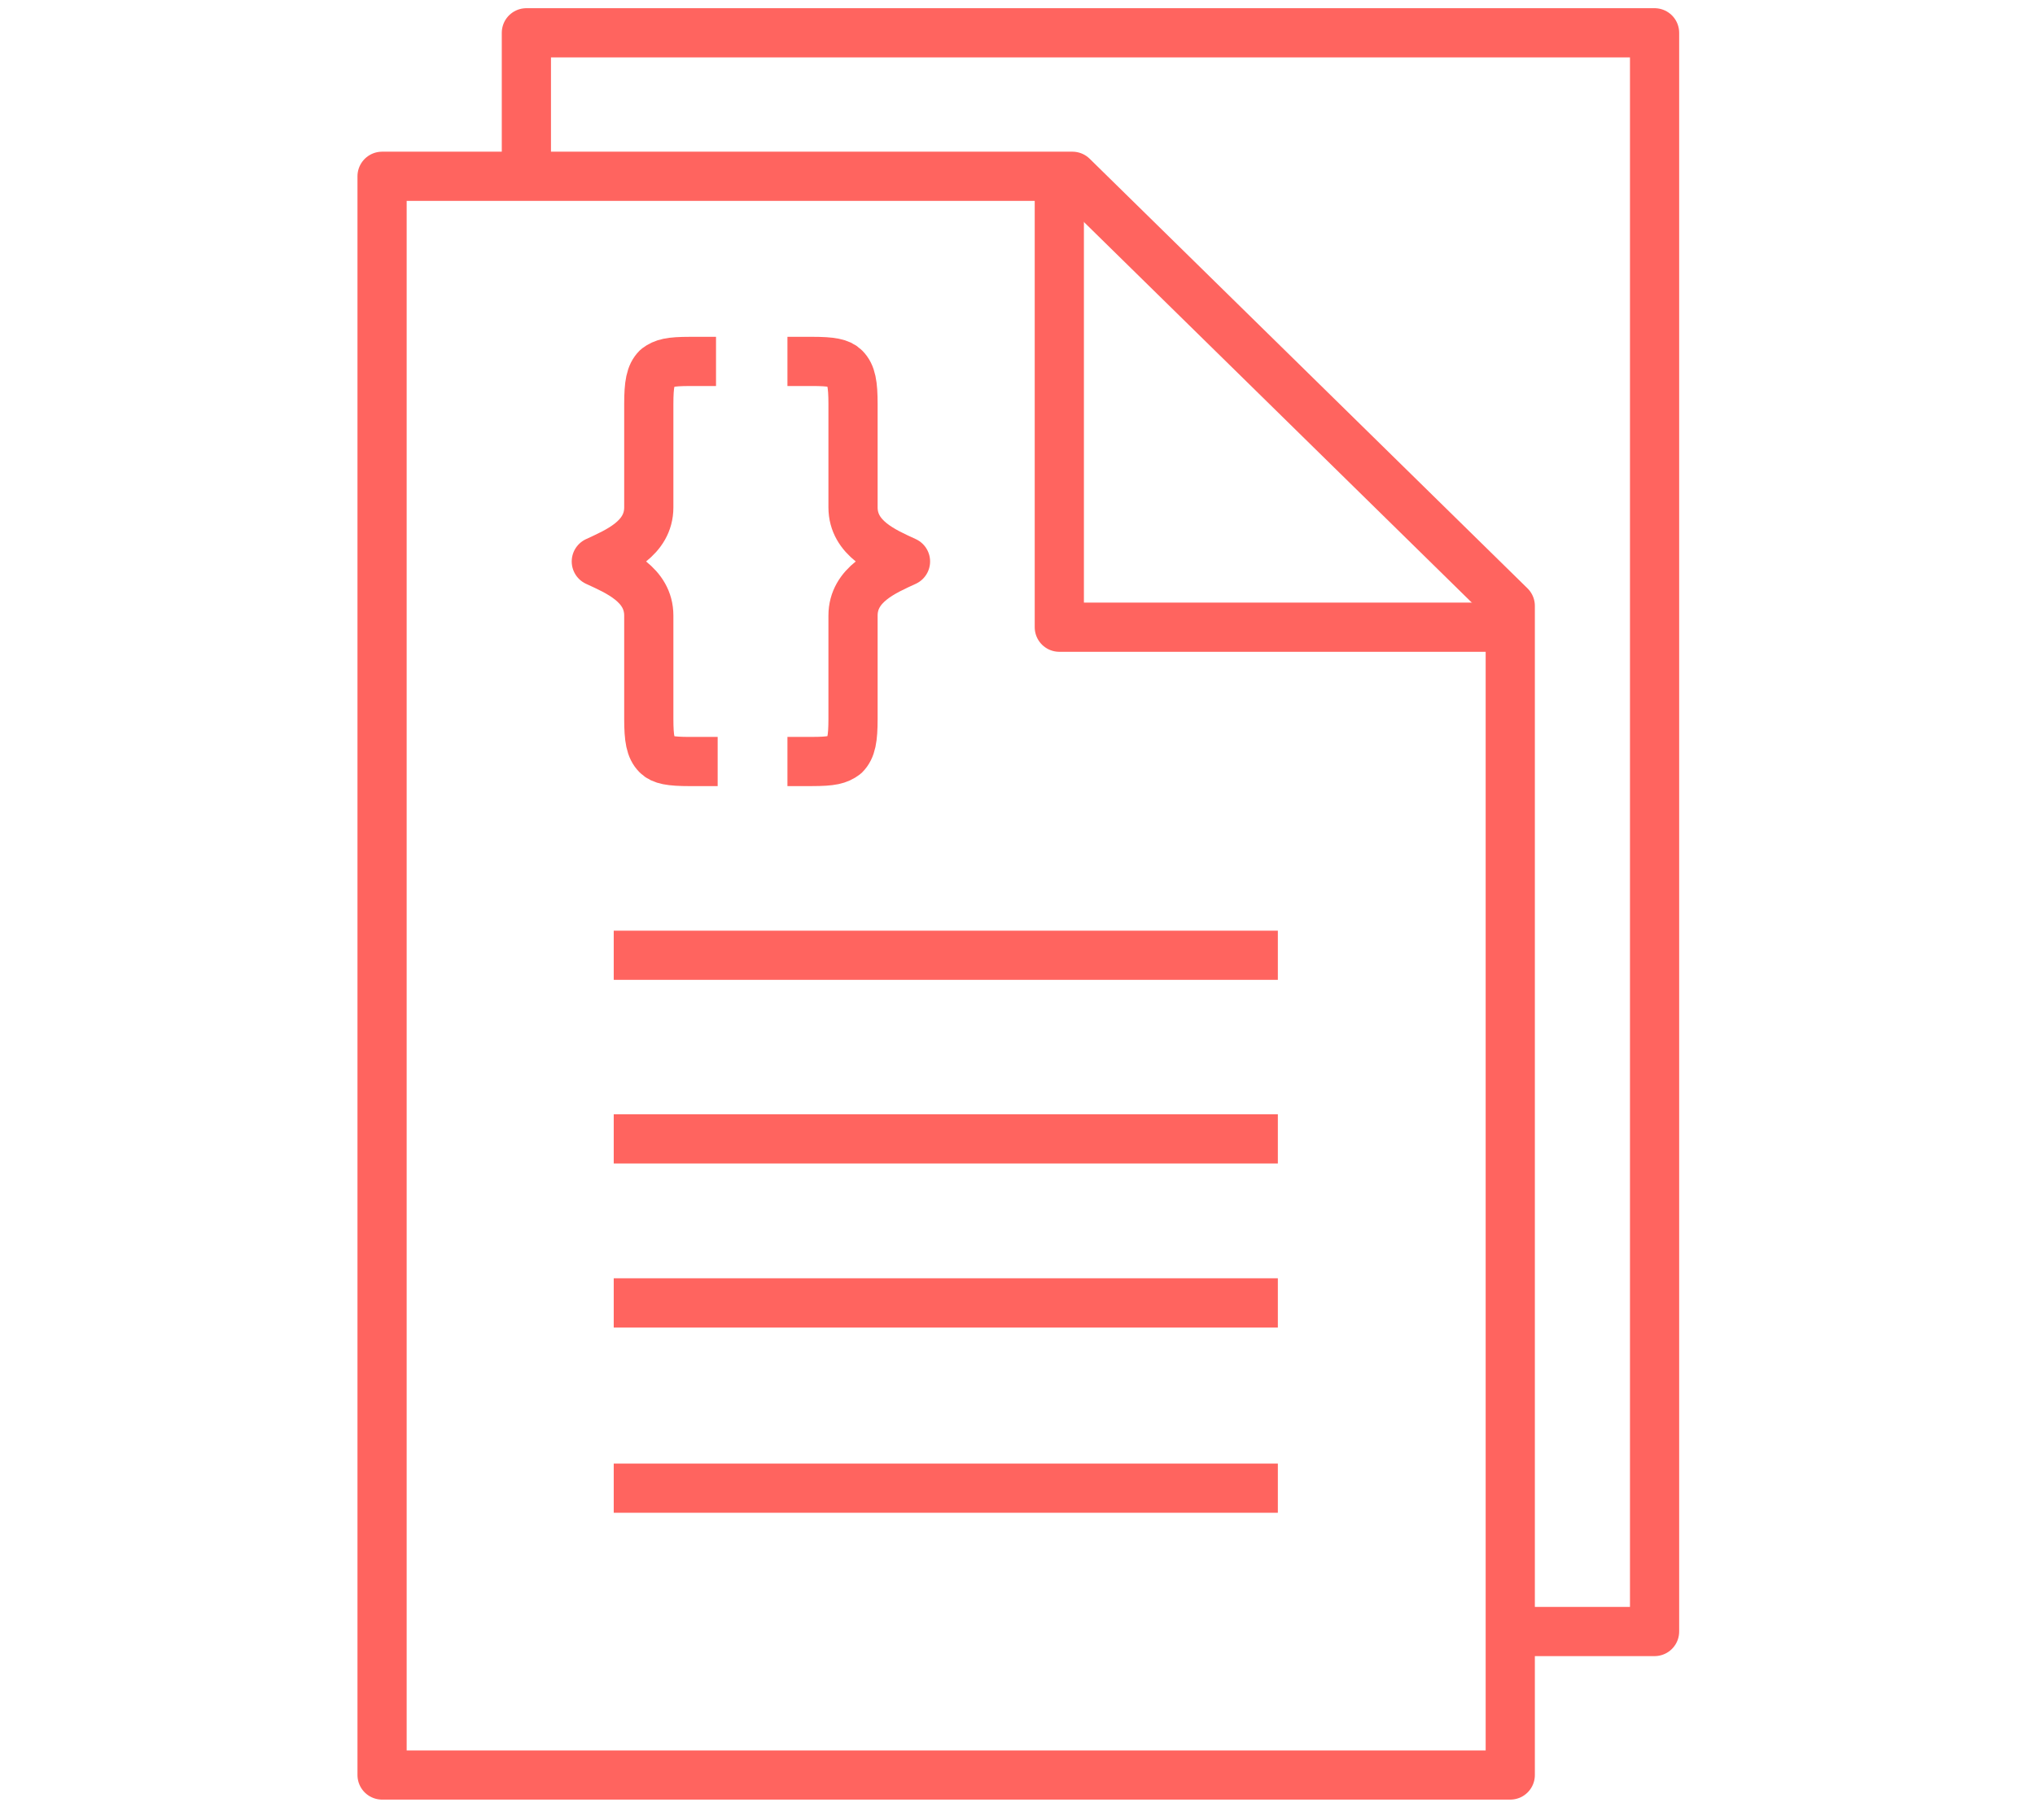 <?xml version="1.0" encoding="utf-8"?>
<!-- Generator: Adobe Illustrator 24.1.0, SVG Export Plug-In . SVG Version: 6.00 Build 0)  -->
<svg version="1.1" id="Ebene_1" xmlns="http://www.w3.org/2000/svg" xmlns:xlink="http://www.w3.org/1999/xlink" x="0px" y="0px"
	 viewBox="0 0 124.1 111" style="enable-background:new 0 0 124.1 111;" xml:space="preserve">
<style type="text/css">
	.st0{fill:none;stroke:#FF645F;stroke-width:3;stroke-linecap:square;stroke-linejoin:round;}
	.st1{fill:none;stroke:#FF645F;stroke-width:3;stroke-linejoin:round;}
</style>
<g id="Group_589" transform="translate(1.5 1.5)">
	<path id="Path_582" class="st0" d="M30.6,8.6V0.5h68.8V98h-8.1"/>
	<g id="Group_206" transform="translate(0 8.751)">
		<path id="Path_580" class="st0" d="M90.6,26.7V98H21.8V0.5h42.1L90.6,26.7z"/>
		<path id="Path_581" class="st0" d="M63.1,1.1V28H90"/>
	</g>
	<g id="Group_207" transform="translate(15.627 56.258)">
		<line id="Line_296" class="st0" x1="21.8" y1="0.5" x2="59.3" y2="0.5"/>
		<line id="Line_297" class="st0" x1="21.8" y1="11.7" x2="59.3" y2="11.7"/>
		<line id="Line_298" class="st0" x1="21.8" y1="21.7" x2="59.3" y2="21.7"/>
		<line id="Line_299" class="st0" x1="21.8" y1="33" x2="59.3" y2="33"/>
	</g>
	<g id="Group_208" transform="translate(13.065 20.042)">
		<path id="Path_583" class="st1" d="M29.1,0.5h-1.6c-1.2,0-1.6,0.1-2,0.4c-0.4,0.4-0.5,1-0.5,2.2v6.3c0,1.9-1.9,2.7-3.2,3.3
			c1.3,0.6,3.2,1.4,3.2,3.3v6.3c0,1.2,0.1,1.8,0.5,2.2c0.3,0.3,0.8,0.4,2,0.4h1.7"/>
	</g>
	<g id="Group_209" transform="translate(24.62 20.041)">
		<path id="Path_584" class="st1" d="M21.9,24.9h1.5c1.2,0,1.6-0.1,2-0.4c0.4-0.4,0.5-1,0.5-2.2V16c0-1.9,1.9-2.7,3.2-3.3
			c-1.3-0.6-3.2-1.4-3.2-3.3V3.1c0-1.2-0.1-1.8-0.5-2.2c-0.3-0.3-0.8-0.4-2-0.4h-1.5"/>
	</g>
</g>
</svg>
